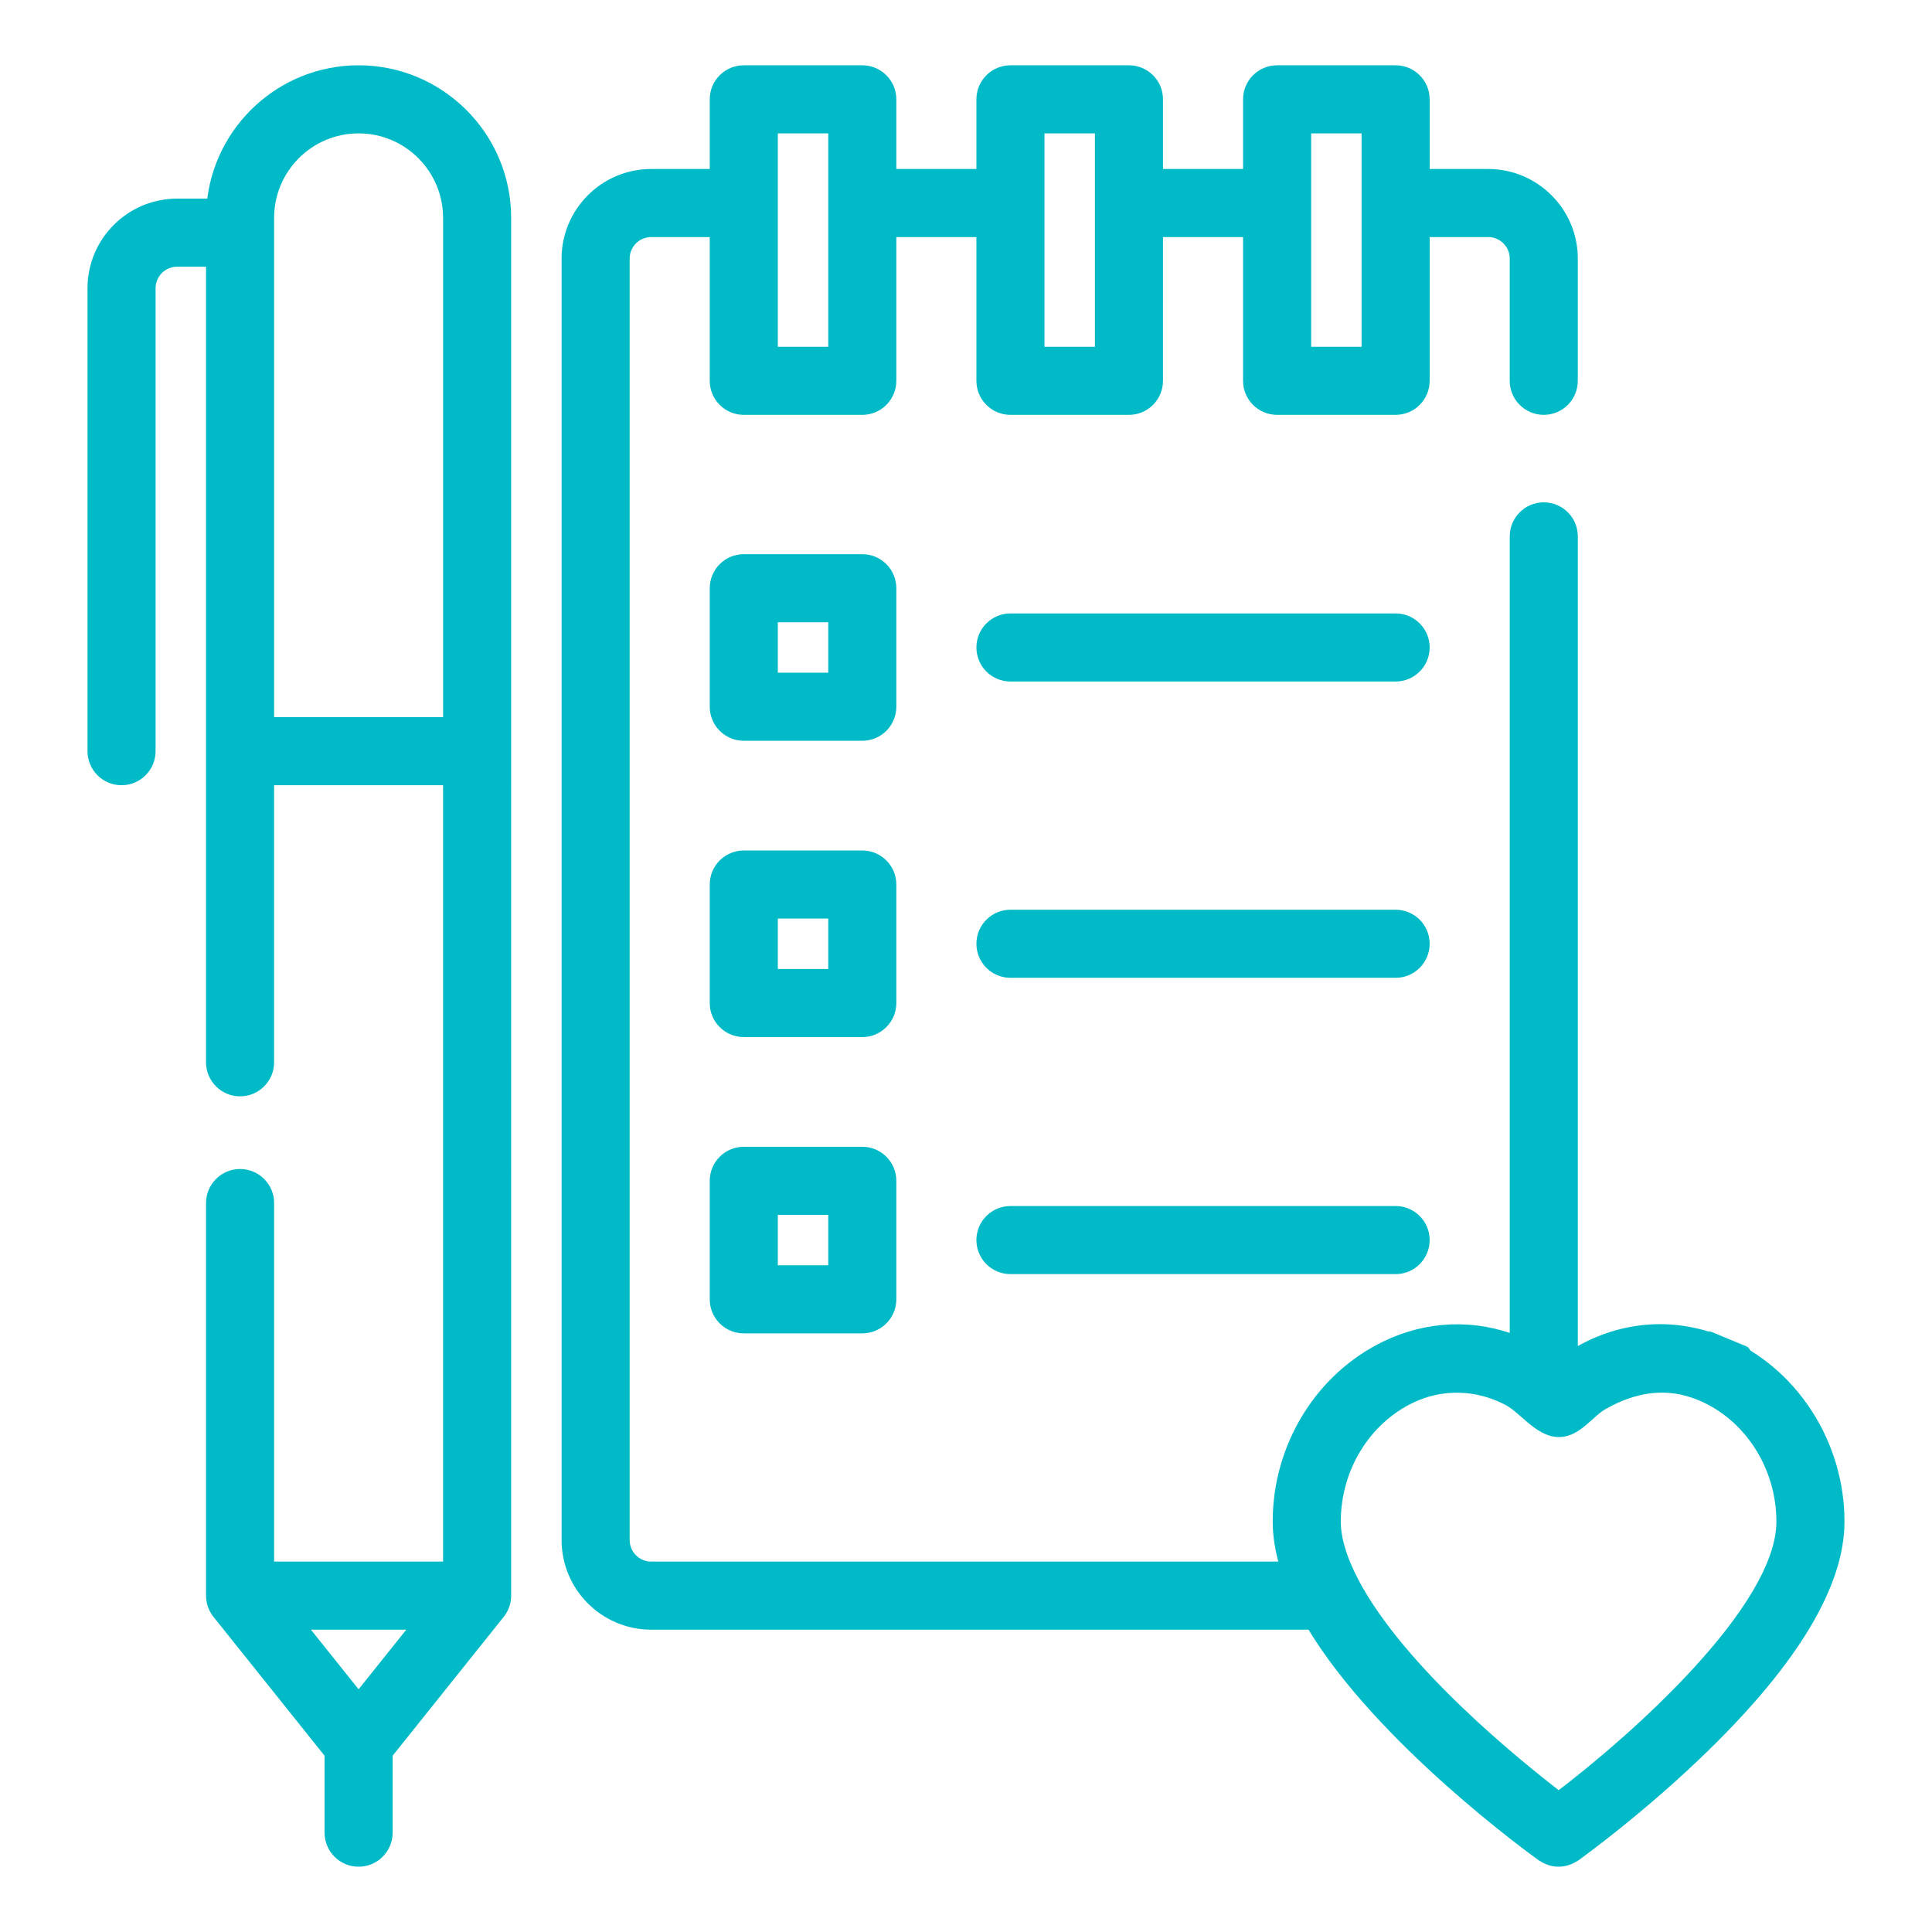 <!DOCTYPE svg PUBLIC "-//W3C//DTD SVG 1.1//EN" "http://www.w3.org/Graphics/SVG/1.1/DTD/svg11.dtd">
<!-- Uploaded to: SVG Repo, www.svgrepo.com, Transformed by: SVG Repo Mixer Tools -->
<svg fill="#00BAC7" height="800px" width="800px" version="1.1" id="Layer_1" xmlns="http://www.w3.org/2000/svg" xmlns:xlink="http://www.w3.org/1999/xlink" viewBox="-20.48 -20.48 552.96 552.96" xml:space="preserve" transform="matrix(1, 0, 0, 1, 0, 0)rotate(0)" stroke="#00BAC7" stroke-width="3.584">
<g id="SVGRepo_bgCarrier" stroke-width="0"/>
<g id="SVGRepo_tracerCarrier" stroke-linecap="round" stroke-linejoin="round"/>
<g id="SVGRepo_iconCarrier"> <g> <g> <path d="M378.965,156.886H268.721c-4.392,0-7.95,3.56-7.95,7.95s3.559,7.95,7.95,7.95h110.244c4.392,0,7.95-3.56,7.95-7.95 S383.357,156.886,378.965,156.886z"/> </g> </g> <g> <g> <path d="M378.965,241.689H268.721c-4.392,0-7.95,3.56-7.95,7.95s3.559,7.95,7.95,7.95h110.244c4.392,0,7.95-3.56,7.95-7.95 S383.357,241.689,378.965,241.689z"/> </g> </g> <g> <g> <path d="M378.965,326.493H268.721c-4.392,0-7.95,3.56-7.95,7.95s3.559,7.95,7.95,7.95h110.244c4.392,0,7.95-3.56,7.95-7.95 S383.357,326.493,378.965,326.493z"/> </g> </g> <g> <g> <path d="M226.319,139.925h-33.921c-4.392,0-7.95,3.56-7.95,7.95v33.921c0,4.391,3.559,7.95,7.95,7.95h33.921 c4.392,0,7.95-3.56,7.95-7.95v-33.921C234.269,143.485,230.711,139.925,226.319,139.925z M218.369,173.847h-18.021v-18.021h18.021 V173.847z"/> </g> </g> <g> <g> <path d="M226.319,224.729h-33.921c-4.392,0-7.95,3.56-7.95,7.95V266.6c0,4.391,3.559,7.95,7.95,7.95h33.921 c4.392,0,7.95-3.56,7.95-7.95v-33.921C234.269,228.288,230.711,224.729,226.319,224.729z M218.369,258.65h-18.021v-18.021h18.021 V258.65z"/> </g> </g> <g> <g> <path d="M226.319,309.532h-33.921c-4.392,0-7.95,3.56-7.95,7.95v33.921c0,4.391,3.559,7.95,7.95,7.95h33.921 c4.392,0,7.95-3.56,7.95-7.95v-33.921C234.269,313.092,230.711,309.532,226.319,309.532z M218.369,343.453h-18.021v-18.021h18.021 V343.453z"/> </g> </g> <g> <g> <g> <path d="M472.39,363.911c2.615,1.083,5.75,2.382,6.282,2.602c-0.369-0.153-2.154-0.892-6.294-2.607 c-2.485-1.029-3.531-1.462-3.66-1.516c0.134,0.056,1.75,0.725,3.652,1.512c-14.48-5.995-29.915-4.392-43.053,4.036V133.035 c0-4.391-3.559-7.95-7.95-7.95c-4.392,0-7.95,3.56-7.95,7.95v230.54c-11.934-4.706-25.074-4.328-37.111,1.463 c-18.668,8.982-30.732,28.596-30.732,49.968c0,4.189,0.751,8.624,2.188,13.25H165.896c-4.384,0-7.95-3.566-7.95-7.95V53.532 c0-4.384,3.566-7.95,7.95-7.95h18.551v42.932c0,4.391,3.559,7.95,7.95,7.95h33.921c4.392,0,7.95-3.56,7.95-7.95V45.582h26.501 v42.932c0,4.391,3.559,7.95,7.95,7.95h33.921c4.392,0,7.95-3.56,7.95-7.95V45.582h26.501v42.932c0,4.391,3.559,7.95,7.95,7.95 h33.921c4.392,0,7.95-3.56,7.95-7.95V45.582h18.551c4.384,0,7.95,3.566,7.95,7.95v34.981c0,4.391,3.559,7.95,7.95,7.95 c4.392,0,7.95-3.56,7.95-7.95V53.532c0-13.152-10.7-23.851-23.851-23.851h-18.551V7.95c0-4.391-3.559-7.95-7.95-7.95h-33.921 c-4.392,0-7.95,3.56-7.95,7.95v21.731h-26.501V7.95c0-4.391-3.559-7.95-7.95-7.95h-33.921c-4.392,0-7.95,3.56-7.95,7.95v21.731 h-26.501V7.95c0-4.391-3.559-7.95-7.95-7.95h-33.921c-4.392,0-7.95,3.56-7.95,7.95v21.731h-18.551 c-13.151,0-23.851,10.699-23.851,23.851v366.774c0,13.152,10.7,23.851,23.851,23.851h189.142 c19.612,32.974,63.983,64.956,65.942,66.358c3.084,1.98,6.168,1.98,9.253,0c0.756-0.541,18.722-13.45,36.967-31.246 c25.506-24.879,38.439-46.501,38.439-64.263C505.64,392.687,492.279,372.155,472.39,363.911z M352.994,37.631V15.901h18.021 v21.731v42.932h-18.021V37.631z M276.671,37.631V15.901h18.021v21.731v42.932h-18.021V37.631z M200.348,37.631V15.901h18.021 v21.731v42.932h-18.021V37.631z M425.637,494.146c-12.247-9.376-45.616-36.366-58.912-61.637c0-0.001-0.001-0.002-0.001-0.003 c-3.483-6.621-5.249-12.508-5.249-17.499c0-15.301,8.527-29.29,21.724-35.64c8.968-4.314,19.289-3.975,28.052,0.684 c4.637,2.465,8.838,8.866,14.354,8.985c5.056,0.109,8.498-5.457,12.518-7.753c8.921-5.096,18.337-6.758,28.17-2.686 c14.023,5.809,23.446,20.442,23.446,36.41C489.739,440.351,447.104,477.884,425.637,494.146z"/> <path d="M468.718,362.39C468.705,362.385,468.701,362.383,468.718,362.39L468.718,362.39z"/> <path d="M478.672,366.513C478.775,366.556,478.771,366.554,478.672,366.513L478.672,366.513z"/> </g> </g> </g> <g> <g> <path d="M82.153,0C60.316,0,42.34,16.806,40.455,38.161H30.211C17.06,38.161,6.36,48.86,6.36,62.012v132.505 c0,4.391,3.559,7.95,7.95,7.95c4.392,0,7.95-3.56,7.95-7.95V62.012c0-4.384,3.566-7.95,7.95-7.95h10.07v140.455v89.044 c0,4.391,3.559,7.95,7.95,7.95c4.392,0,7.95-3.56,7.95-7.95v-81.093h51.942v225.789H56.182V323.843c0-4.391-3.559-7.95-7.95-7.95 c-4.392,0-7.95,3.56-7.95,7.95v112.364c0,1.805,0.615,3.556,1.743,4.966l32.179,40.224v22.652c0,4.391,3.559,7.95,7.95,7.95 c4.392,0,7.95-3.56,7.95-7.95v-22.652l32.179-40.224c1.127-1.41,1.743-3.161,1.743-4.966V194.518V41.872 C124.025,18.784,105.241,0,82.153,0z M82.153,465.882l-17.379-21.724h34.76L82.153,465.882z M108.124,186.567H56.182V41.872 c0-14.32,11.65-25.971,25.971-25.971s25.971,11.651,25.971,25.971V186.567z"/> </g> </g> </g>
</svg>